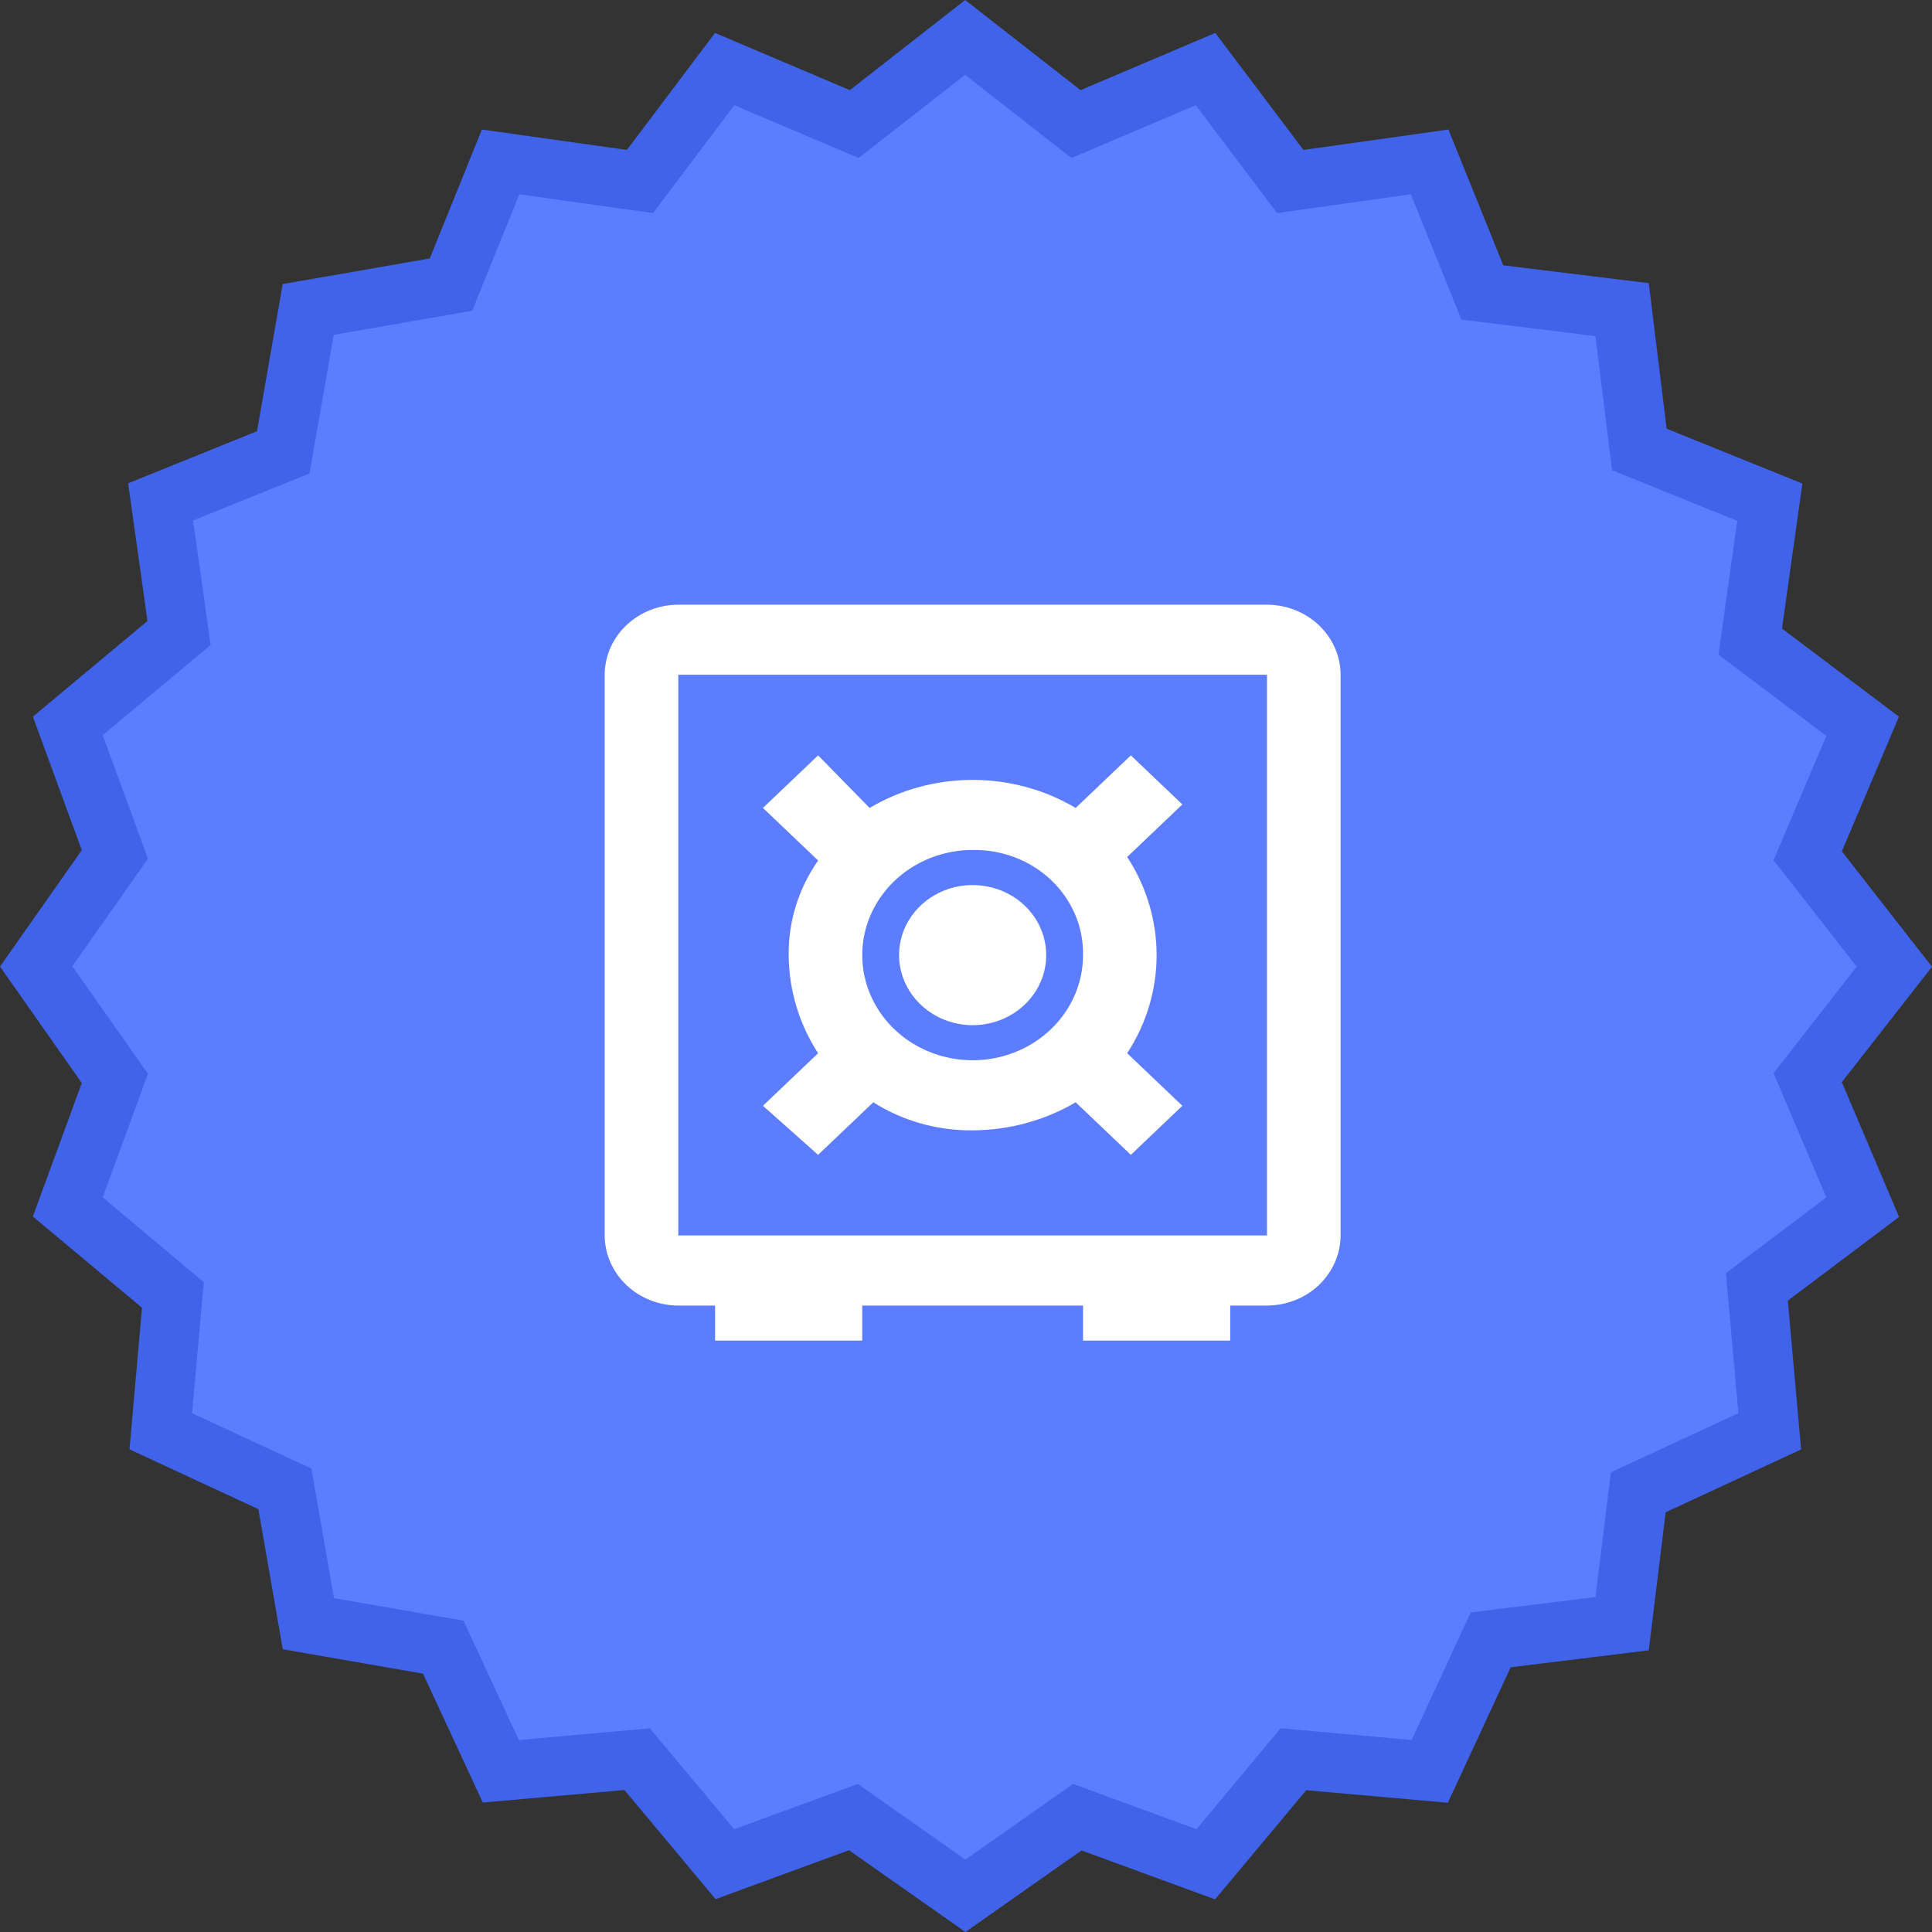 <svg width="64" height="64" viewBox="0 0 64 64" fill="none"
    xmlns="http://www.w3.org/2000/svg">
    <rect x="0" y="0" width="64" height="64" fill="#333333" stroke="none"/>
    <path d="M59.884 35.701L62.755 32.027L59.884 28.353L61.711 24.064L57.992 21.258L58.641 16.641L54.319 14.895L53.75 10.267L49.123 9.698L47.376 5.376L42.76 6.024L39.95 2.301L35.659 4.123L31.986 1.253L28.313 4.123L24.016 2.301L21.21 6.02L16.594 5.371L14.951 9.437L10.22 10.264L9.394 14.995L5.328 16.639L5.938 20.982L2.255 24.064L3.814 28.322L1.207 32.031L3.814 35.74L2.255 39.998L5.734 42.906L5.331 47.421L9.443 49.329L10.221 53.796L14.688 54.574L16.595 58.687L21.11 58.283L24.017 61.763L28.274 60.203L31.983 62.811L35.692 60.203L39.949 61.763L42.856 58.283L47.371 58.687L49.391 54.33L53.743 53.796L54.278 49.443L58.634 47.422L58.205 42.639L61.708 39.999L59.884 35.701Z" fill="#5C7DFF"/>
    <path d="M31.981 64L28.125 61.291L23.705 62.912L20.685 59.297L15.994 59.711L14.012 55.441L9.368 54.634L8.559 49.993L4.29 48.011L4.703 43.32L1.089 40.299L2.709 35.876L0 32.019L2.709 28.163L1.089 23.74L4.885 20.572L4.245 16.01L8.514 14.284L9.364 9.41L14.238 8.561L15.963 4.291L20.767 4.966L23.686 1.091L28.151 2.986L31.973 0L35.794 2.986L40.259 1.091L43.178 4.966L47.981 4.291L49.798 8.789L54.618 9.38L55.209 14.201L59.706 16.018L59.031 20.822L62.905 23.741L61.014 28.203L64 32.025L61.014 35.847L62.909 40.313L59.224 43.085L59.664 48.014L55.177 50.096L54.617 54.669L50.044 55.23L47.962 59.718L43.271 59.304L40.251 62.919L35.827 61.299L31.981 64ZM28.416 59.095L31.981 61.602L35.545 59.095L39.635 60.594L42.422 57.251L46.761 57.639L48.721 53.413L52.853 52.905L53.361 48.773L57.586 46.813L57.173 42.174L60.499 39.667L58.751 35.548L61.506 32.022L58.751 28.496L60.499 24.377L56.926 21.685L57.549 17.253L53.402 15.577L52.851 11.136L48.411 10.585L46.735 6.437L42.304 7.059L39.612 3.486L35.494 5.234L31.968 2.479L28.443 5.234L24.325 3.486L21.632 7.059L17.203 6.437L15.643 10.293L11.054 11.094L10.254 15.683L6.397 17.242L6.977 21.366L3.403 24.353L4.902 28.444L2.396 32.008L4.902 35.572L3.403 39.664L6.751 42.474L6.363 46.814L10.316 48.647L11.063 52.939L15.355 53.687L17.188 57.641L21.526 57.252L24.321 60.595L28.416 59.095Z" fill="#4063EA"/>
    <g clip-path="url(#clip0)">
        <path d="M29.782 31.64C29.782 31.18 29.925 30.732 30.193 30.35C30.461 29.968 30.842 29.67 31.287 29.495C31.733 29.319 32.223 29.273 32.696 29.363C33.168 29.452 33.603 29.673 33.944 29.998C34.285 30.323 34.517 30.736 34.611 31.187C34.705 31.637 34.657 32.104 34.472 32.528C34.288 32.952 33.975 33.315 33.574 33.57C33.173 33.825 32.702 33.961 32.22 33.961C31.574 33.959 30.955 33.714 30.498 33.279C30.042 32.844 29.784 32.255 29.782 31.64ZM27.101 38.256L25.273 36.631L27.101 34.89C26.468 33.913 26.131 32.788 26.126 31.64C26.113 30.525 26.453 29.433 27.101 28.505L25.273 26.764L27.101 25.023L28.807 26.764C29.831 26.157 31.014 25.835 32.22 25.835C33.426 25.835 34.609 26.157 35.633 26.764L37.461 25.023L39.167 26.648L37.339 28.389C37.977 29.365 38.314 30.491 38.314 31.64C38.314 32.788 37.977 33.914 37.339 34.89L39.167 36.631L37.461 38.256L35.633 36.515C34.607 37.118 33.426 37.439 32.22 37.444C31.05 37.456 29.903 37.132 28.929 36.515L27.101 38.256ZM32.22 28.157C31.497 28.157 30.79 28.361 30.189 28.744C29.587 29.127 29.119 29.671 28.842 30.307C28.565 30.943 28.493 31.643 28.634 32.319C28.775 32.995 29.123 33.615 29.634 34.102C30.146 34.589 30.797 34.921 31.507 35.055C32.216 35.19 32.951 35.12 33.619 34.857C34.288 34.593 34.858 34.147 35.26 33.574C35.662 33.002 35.877 32.328 35.877 31.64C35.885 31.18 35.797 30.723 35.616 30.297C35.436 29.871 35.166 29.483 34.825 29.158C34.484 28.833 34.077 28.577 33.63 28.405C33.182 28.233 32.703 28.149 32.22 28.157V28.157ZM41.971 20.031C42.617 20.033 43.236 20.279 43.693 20.713C44.149 21.148 44.407 21.738 44.409 22.353V40.926C44.407 41.541 44.149 42.131 43.693 42.566C43.236 43.001 42.617 43.246 41.971 43.248H40.752V44.409H35.877V43.248H28.563V44.409H23.688V43.248H22.469C21.823 43.246 21.204 43.001 20.748 42.566C20.291 42.131 20.033 41.541 20.031 40.926V22.353C20.033 21.738 20.291 21.148 20.748 20.713C21.204 20.279 21.823 20.033 22.469 20.031H41.971ZM41.971 40.926V22.353H22.469V40.926H41.971Z" fill="white"/>
    </g>
    <defs>
        <clipPath id="clip0">
            <rect width="24.377" height="24.377" fill="white" transform="translate(20.031 20.031)"/>
        </clipPath>
    </defs>
</svg>
